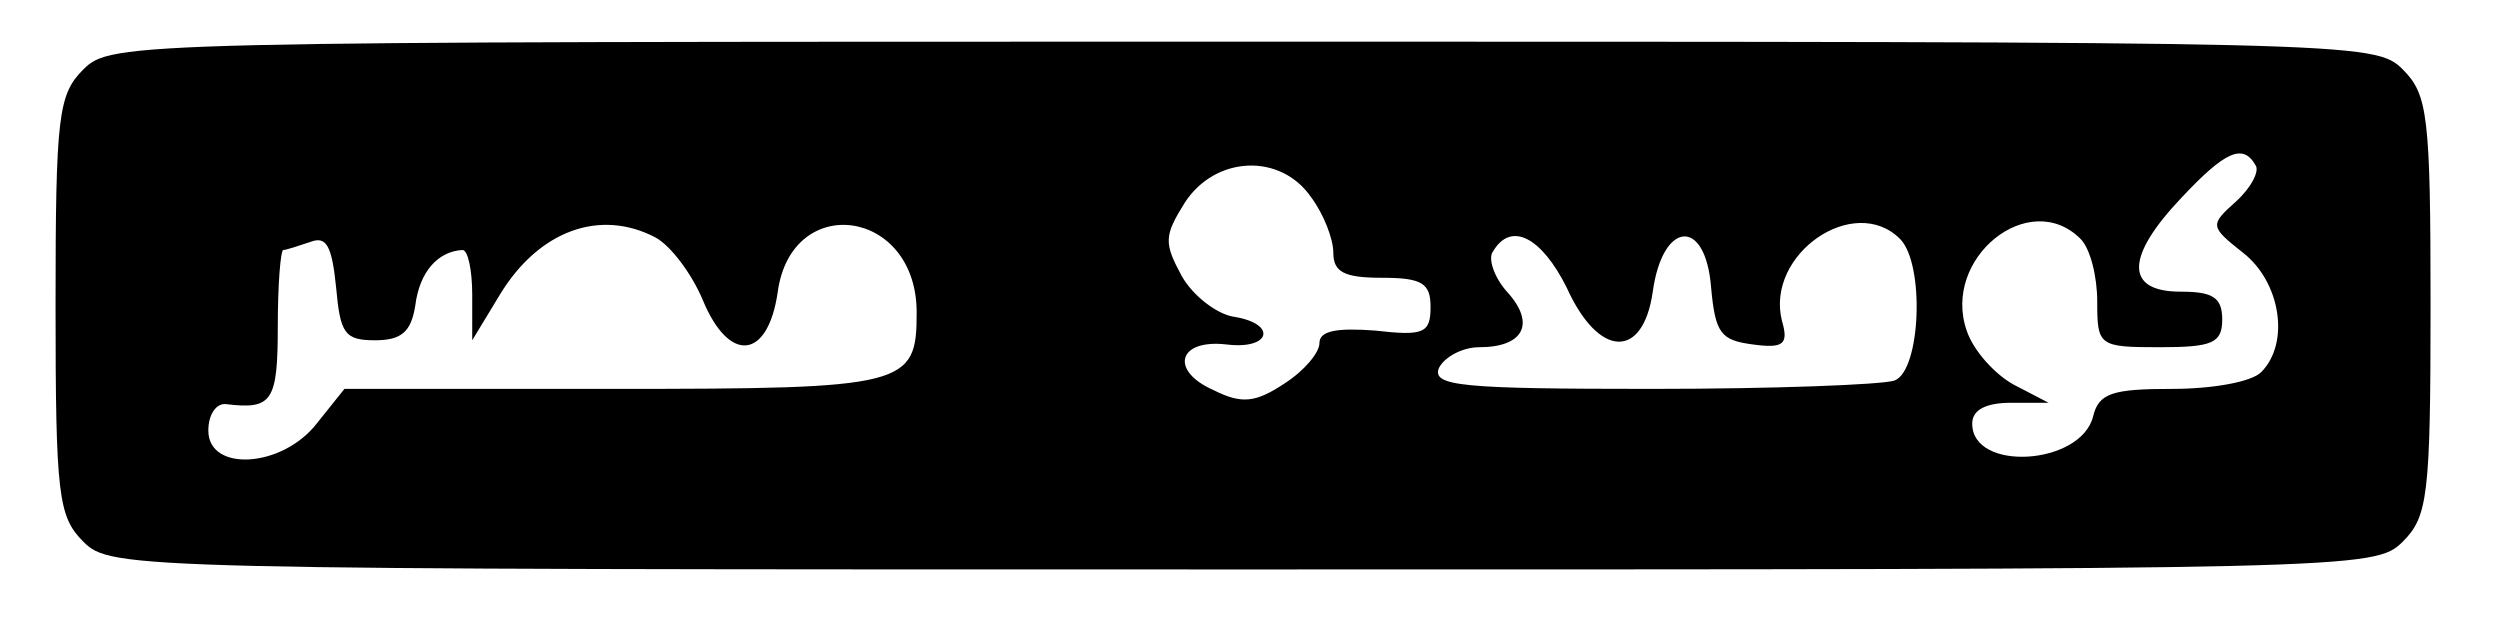 <?xml version="1.0" standalone="no"?>
<!DOCTYPE svg PUBLIC "-//W3C//DTD SVG 20010904//EN"
 "http://www.w3.org/TR/2001/REC-SVG-20010904/DTD/svg10.dtd">
<svg version="1.0" xmlns="http://www.w3.org/2000/svg"
 width="180pt" height="45pt" viewBox="0 0 180 45"
 preserveAspectRatio="xMidYMid meet">
<g transform="translate(0,45) scale(0.1,-0.1)"
fill="#000000" stroke="none">
<path d="M60 400 c-18 -18 -20 -33 -20 -170 0 -137 2 -152 20 -170 20 -20 33
-20 835 -20 802 0 815 0 835 20 18 18 20 33 20 170 0 137 -2 152 -20 170 -20
20 -33 20 -835 20 -802 0 -815 0 -835 -20z m1564 -69 c3 -4 -3 -16 -14 -26
-19 -17 -19 -18 5 -37 27 -21 34 -65 13 -86 -7 -7 -35 -12 -64 -12 -43 0 -53
-3 -57 -20 -9 -35 -87 -40 -87 -5 0 10 10 15 28 15 l27 0 -25 13 c-13 7 -29
24 -34 39 -18 52 45 103 82 66 7 -7 12 -27 12 -45 0 -32 1 -33 45 -33 38 0 45
3 45 20 0 16 -7 20 -30 20 -40 0 -40 25 1 68 31 33 44 39 53 23z m-680 -23 c9
-12 16 -30 16 -40 0 -14 8 -18 35 -18 29 0 35 -4 35 -21 0 -19 -5 -21 -40 -17
-27 2 -40 0 -40 -9 0 -7 -11 -20 -25 -29 -21 -14 -31 -15 -51 -5 -32 14 -26
37 9 33 32 -4 37 15 5 20 -12 2 -29 15 -37 29 -13 24 -13 29 2 53 22 34 69 36
91 4z m-472 -29 c11 -6 26 -26 34 -45 19 -46 47 -43 54 6 10 72 100 60 100
-15 0 -53 -7 -55 -218 -55 l-194 0 -20 -25 c-25 -32 -78 -35 -78 -5 0 12 6 20
13 19 33 -4 37 2 37 56 0 30 2 55 4 55 2 0 11 3 20 6 11 4 15 -3 18 -33 3 -33
6 -38 28 -38 19 0 26 6 29 25 3 24 16 39 34 40 4 0 7 -15 7 -32 l0 -33 20 33
c28 46 72 62 112 41z m896 -1 c18 -18 15 -95 -4 -102 -9 -3 -87 -6 -175 -6
-137 0 -158 2 -153 15 4 8 17 15 29 15 32 0 41 17 20 40 -9 10 -14 24 -10 29
13 22 35 10 53 -26 23 -51 55 -52 62 -3 7 51 38 54 42 3 3 -33 7 -38 30 -41
22 -3 26 0 21 17 -12 48 52 92 85 59z"/>
</g>
</svg>

